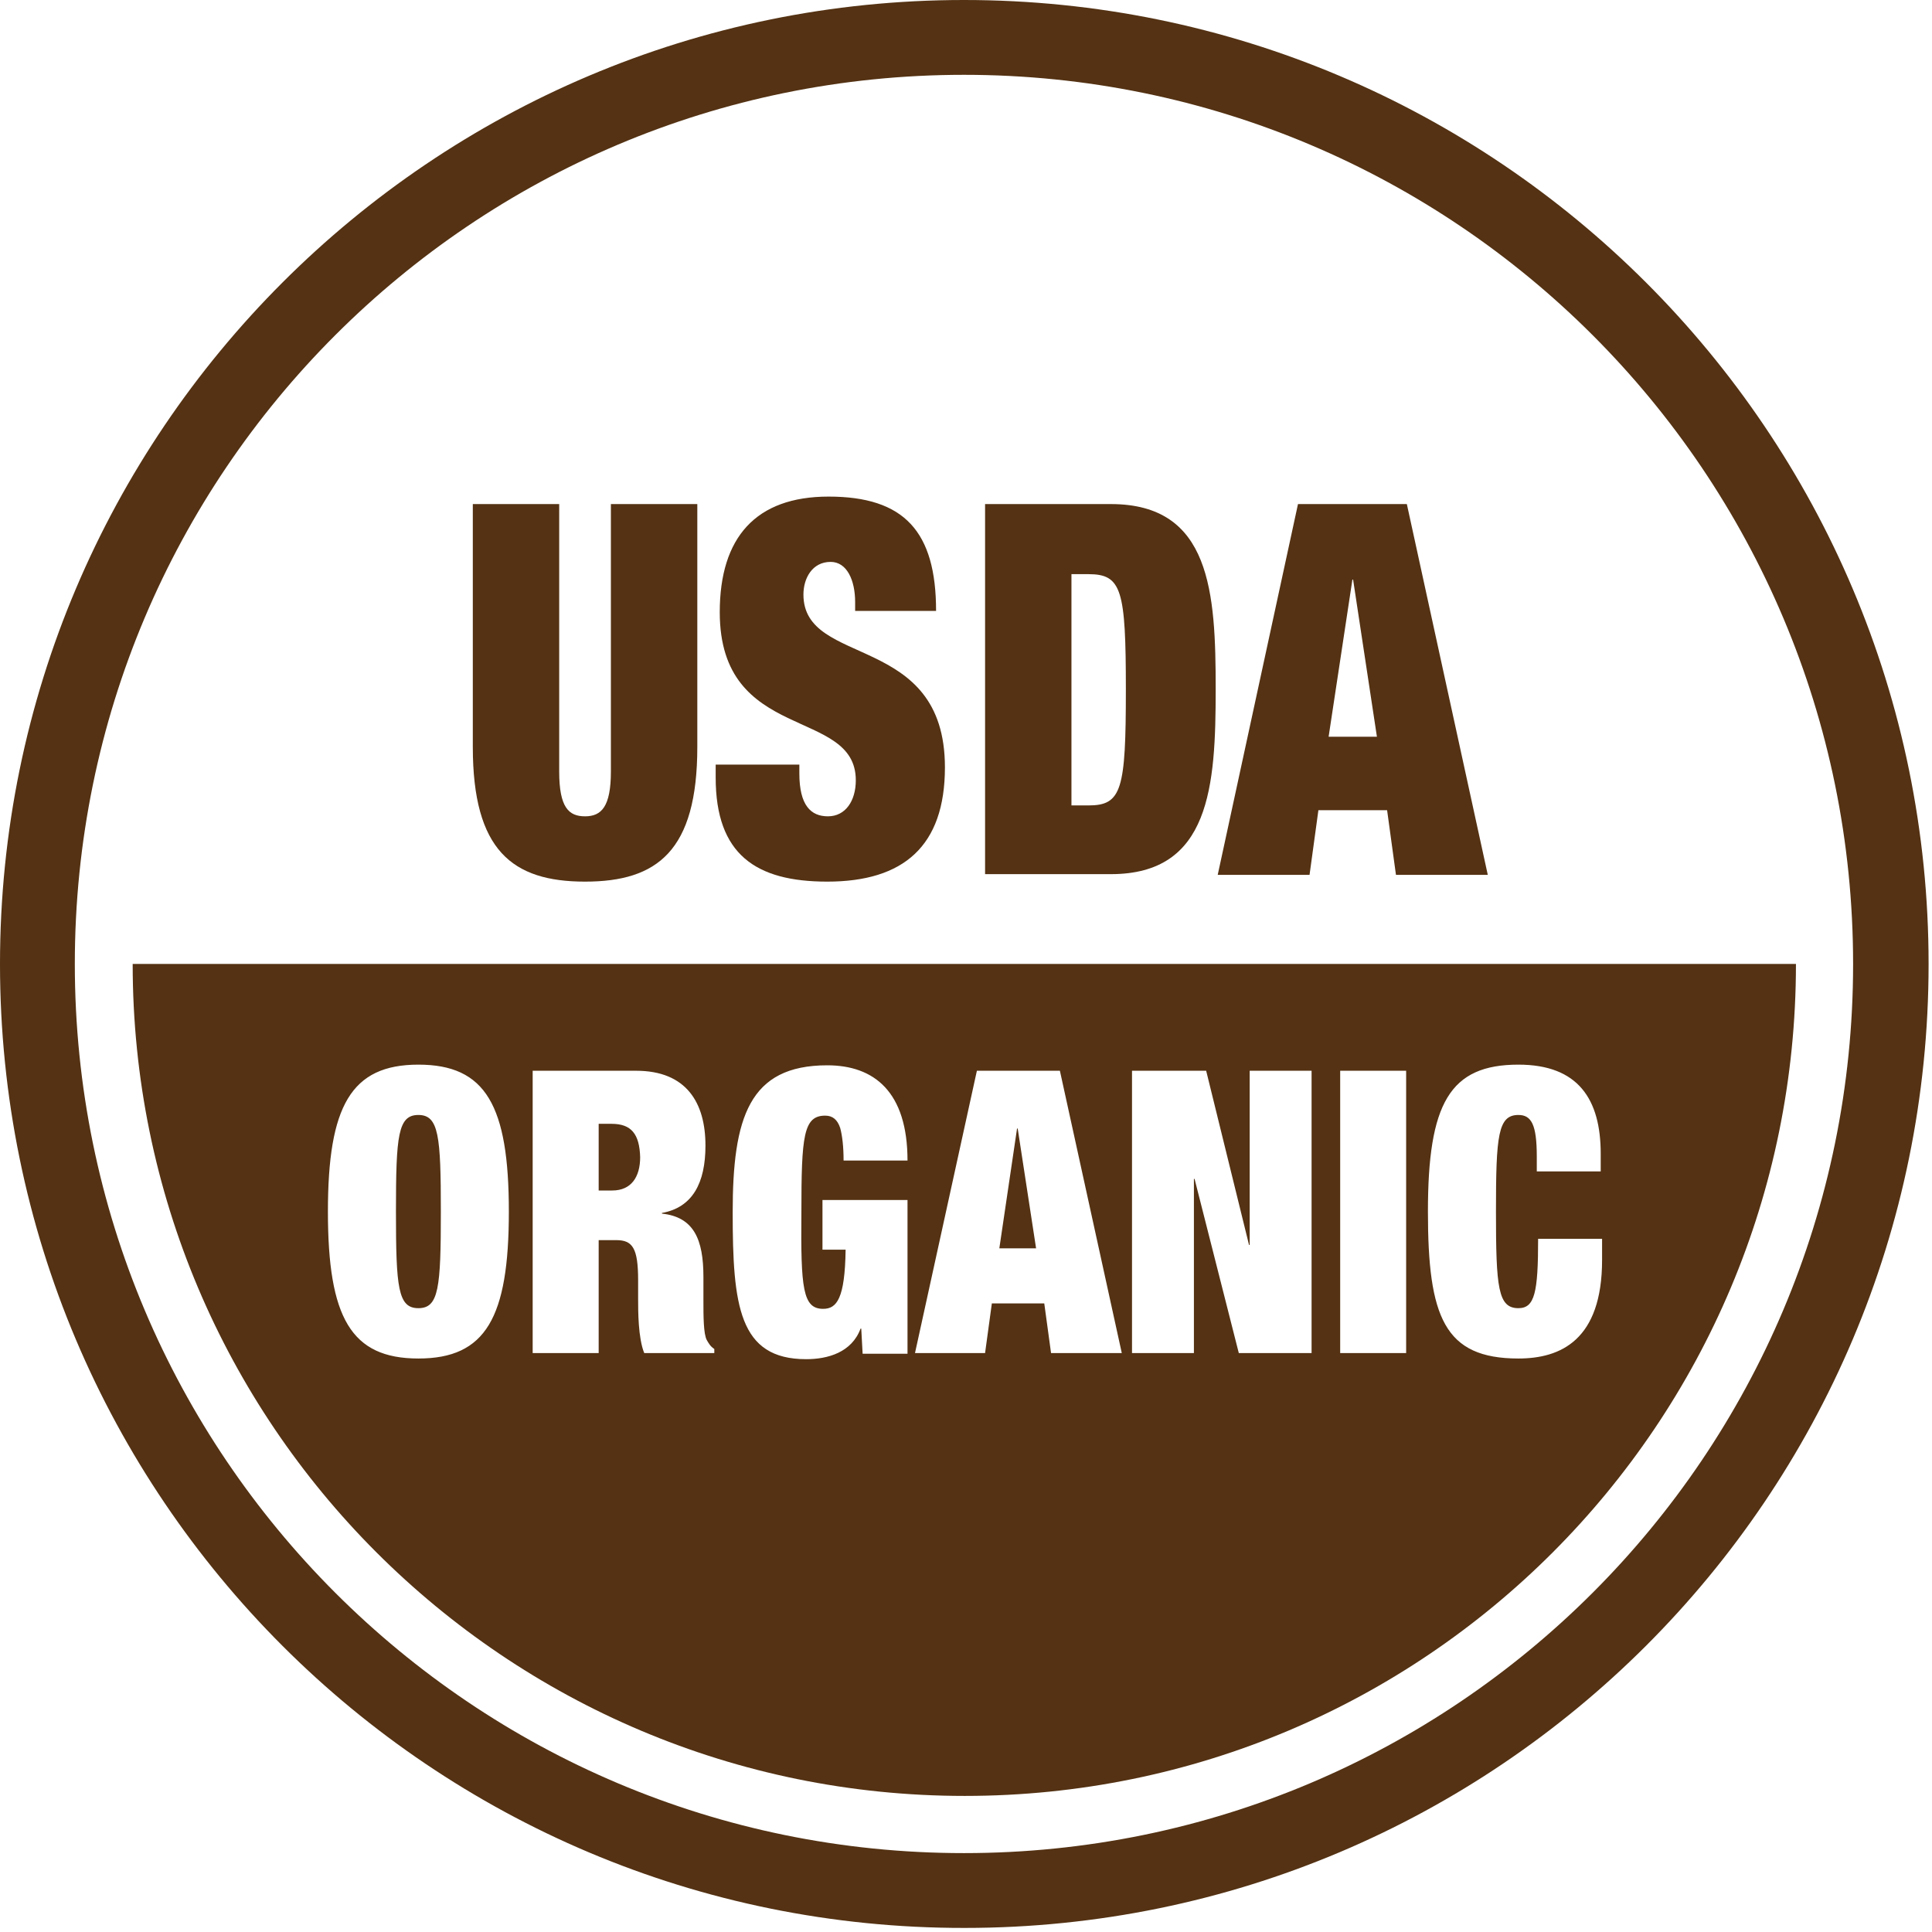 <?xml version="1.0" encoding="UTF-8"?>
<svg width="55px" height="55px" viewBox="0 0 55 55" version="1.1" xmlns="http://www.w3.org/2000/svg" xmlns:xlink="http://www.w3.org/1999/xlink">
    <!-- Generator: Sketch 41.2 (35397) - http://www.bohemiancoding.com/sketch -->
    <title>usda-organic</title>
    <desc>Created with Sketch.</desc>
    <defs></defs>
    <g id="Page-1" stroke="none" stroke-width="1" fill="none" fill-rule="evenodd">
        <g id="usda-organic" fill="#543213">
            <path d="M54.903,27.442 C54.903,42.606 42.606,54.884 27.461,54.884 C12.298,54.903 0,42.606 0,27.442 C0,12.298 12.298,0 27.442,0 C42.606,0 54.903,12.298 54.903,27.442 Z M27.442,2.13 C13.46,2.13 2.13,13.46 2.13,27.442 C2.13,41.424 13.46,52.754 27.442,52.754 C41.424,52.754 52.754,41.424 52.754,27.442 C52.754,13.46 41.424,2.13 27.442,2.13 Z" id="Shape"></path>
            <g id="Group" transform="translate(13.363, 14.137)">
                <path d="M2.556,0.213 L2.556,7.824 C2.556,8.85 2.827,9.102 3.292,9.102 C3.757,9.102 4.028,8.831 4.028,7.824 L4.028,0.213 L6.488,0.213 L6.488,7.127 C6.488,10.09 5.345,10.961 3.292,10.961 C1.22,10.961 0.097,10.07 0.097,7.127 L0.097,0.213 L2.556,0.213 Z" id="Shape"></path>
                <path d="M10.981,3.254 L10.981,3.002 C10.981,2.382 10.748,1.859 10.283,1.859 C9.761,1.859 9.509,2.324 9.509,2.789 C9.509,4.88 13.537,3.854 13.537,7.708 C13.537,9.954 12.356,10.961 10.187,10.961 C8.153,10.961 7.011,10.187 7.011,7.998 L7.011,7.63 L9.393,7.63 L9.393,7.882 C9.393,8.792 9.722,9.102 10.206,9.102 C10.71,9.102 11,8.657 11,8.076 C11,5.984 7.127,7.03 7.127,3.292 C7.127,1.162 8.153,0 10.225,0 C12.375,0 13.285,0.988 13.285,3.254 L10.981,3.254 L10.981,3.254 Z" id="Shape"></path>
                <path d="M14.68,0.213 L18.262,0.213 C21.109,0.213 21.245,2.731 21.245,5.481 C21.245,8.25 21.09,10.748 18.262,10.748 L14.68,10.748 L14.68,0.213 Z M17.139,8.792 L17.623,8.792 C18.572,8.792 18.688,8.347 18.688,5.5 C18.688,2.653 18.572,2.208 17.623,2.208 L17.139,2.208 L17.139,8.792 Z" id="Shape"></path>
                <path d="M23.588,0.213 L26.687,0.213 L28.991,10.768 L26.377,10.768 L26.125,8.928 L24.169,8.928 L23.917,10.768 L21.303,10.768 L23.588,0.213 Z M25.157,2.363 L25.137,2.363 L24.46,6.836 L25.835,6.836 L25.157,2.363 Z" id="Shape"></path>
            </g>
            <g id="Group" transform="translate(3.68, 27.306)">
                <polygon id="Shape" points="25.273 4.822 24.769 8.231 25.815 8.231 25.292 4.822"></polygon>
                <path d="M13.731,4.687 L13.363,4.687 L13.363,6.585 L13.75,6.585 C14.292,6.585 14.544,6.197 14.544,5.636 C14.525,4.977 14.292,4.687 13.731,4.687 Z" id="Shape"></path>
                <path d="M8.231,4.435 C7.65,4.435 7.592,5.016 7.592,7.185 C7.592,9.354 7.65,9.935 8.231,9.935 C8.812,9.935 8.87,9.354 8.87,7.185 C8.87,5.035 8.812,4.435 8.231,4.435 Z" id="Shape"></path>
                <path d="M0.097,0.136 C0.097,13.208 10.69,23.82 23.782,23.82 C36.873,23.82 47.447,13.227 47.447,0.136 L0.097,0.136 Z M8.231,11.368 C6.313,11.368 5.655,10.206 5.655,7.185 C5.655,4.183 6.313,3.002 8.231,3.002 C10.148,3.002 10.806,4.164 10.806,7.185 C10.806,10.206 10.148,11.368 8.231,11.368 Z M16.674,11.213 L14.66,11.213 C14.486,10.787 14.486,10.012 14.486,9.683 L14.486,9.141 C14.486,8.231 14.331,7.998 13.866,7.998 L13.363,7.998 L13.363,11.213 L11.484,11.213 L11.484,3.176 L14.428,3.176 C15.861,3.176 16.403,4.086 16.403,5.306 C16.403,6.371 16.035,7.069 15.164,7.224 L15.164,7.243 C16.074,7.34 16.345,7.979 16.345,9.044 L16.345,9.722 C16.345,10.148 16.345,10.671 16.442,10.845 C16.5,10.942 16.539,11.019 16.655,11.097 L16.655,11.213 L16.674,11.213 Z M19.754,9.954 C20.141,9.954 20.373,9.664 20.393,8.269 L19.734,8.269 L19.734,6.856 L22.155,6.856 L22.155,11.232 L20.877,11.232 L20.838,10.516 L20.819,10.516 C20.567,11.194 19.889,11.387 19.269,11.387 C17.352,11.387 17.178,9.857 17.178,7.204 C17.178,4.512 17.643,3.021 19.87,3.021 C21.206,3.021 22.155,3.776 22.155,5.732 L20.335,5.732 C20.335,5.326 20.296,5.016 20.238,4.803 C20.16,4.57 20.025,4.454 19.812,4.454 C19.192,4.454 19.134,5.035 19.134,7.204 C19.114,9.373 19.173,9.954 19.754,9.954 Z M26.241,11.213 L26.048,9.799 L24.556,9.799 L24.363,11.213 L22.368,11.213 L24.13,3.176 L26.493,3.176 L28.255,11.213 L26.241,11.213 Z M33.658,11.213 L31.586,11.213 L30.327,6.255 L30.308,6.255 L30.308,11.213 L28.546,11.213 L28.546,3.176 L30.657,3.176 L31.877,8.134 L31.896,8.134 L31.896,3.176 L33.658,3.176 L33.658,11.213 L33.658,11.213 Z M36.35,11.213 L34.472,11.213 L34.472,3.176 L36.35,3.176 L36.35,11.213 Z M39.546,11.368 C37.435,11.368 36.97,10.187 36.97,7.185 C36.97,4.106 37.59,3.002 39.546,3.002 C41.25,3.002 41.889,3.989 41.889,5.539 L41.889,6.042 L40.069,6.042 L40.069,5.616 C40.069,4.706 39.914,4.435 39.546,4.435 C38.965,4.435 38.907,5.016 38.907,7.185 C38.907,9.354 38.965,9.935 39.546,9.935 C40.011,9.935 40.107,9.489 40.107,7.96 L41.928,7.96 L41.928,8.56 C41.928,10.845 40.746,11.368 39.546,11.368 Z" id="Shape"></path>
            </g>
        </g>
    </g>
</svg>